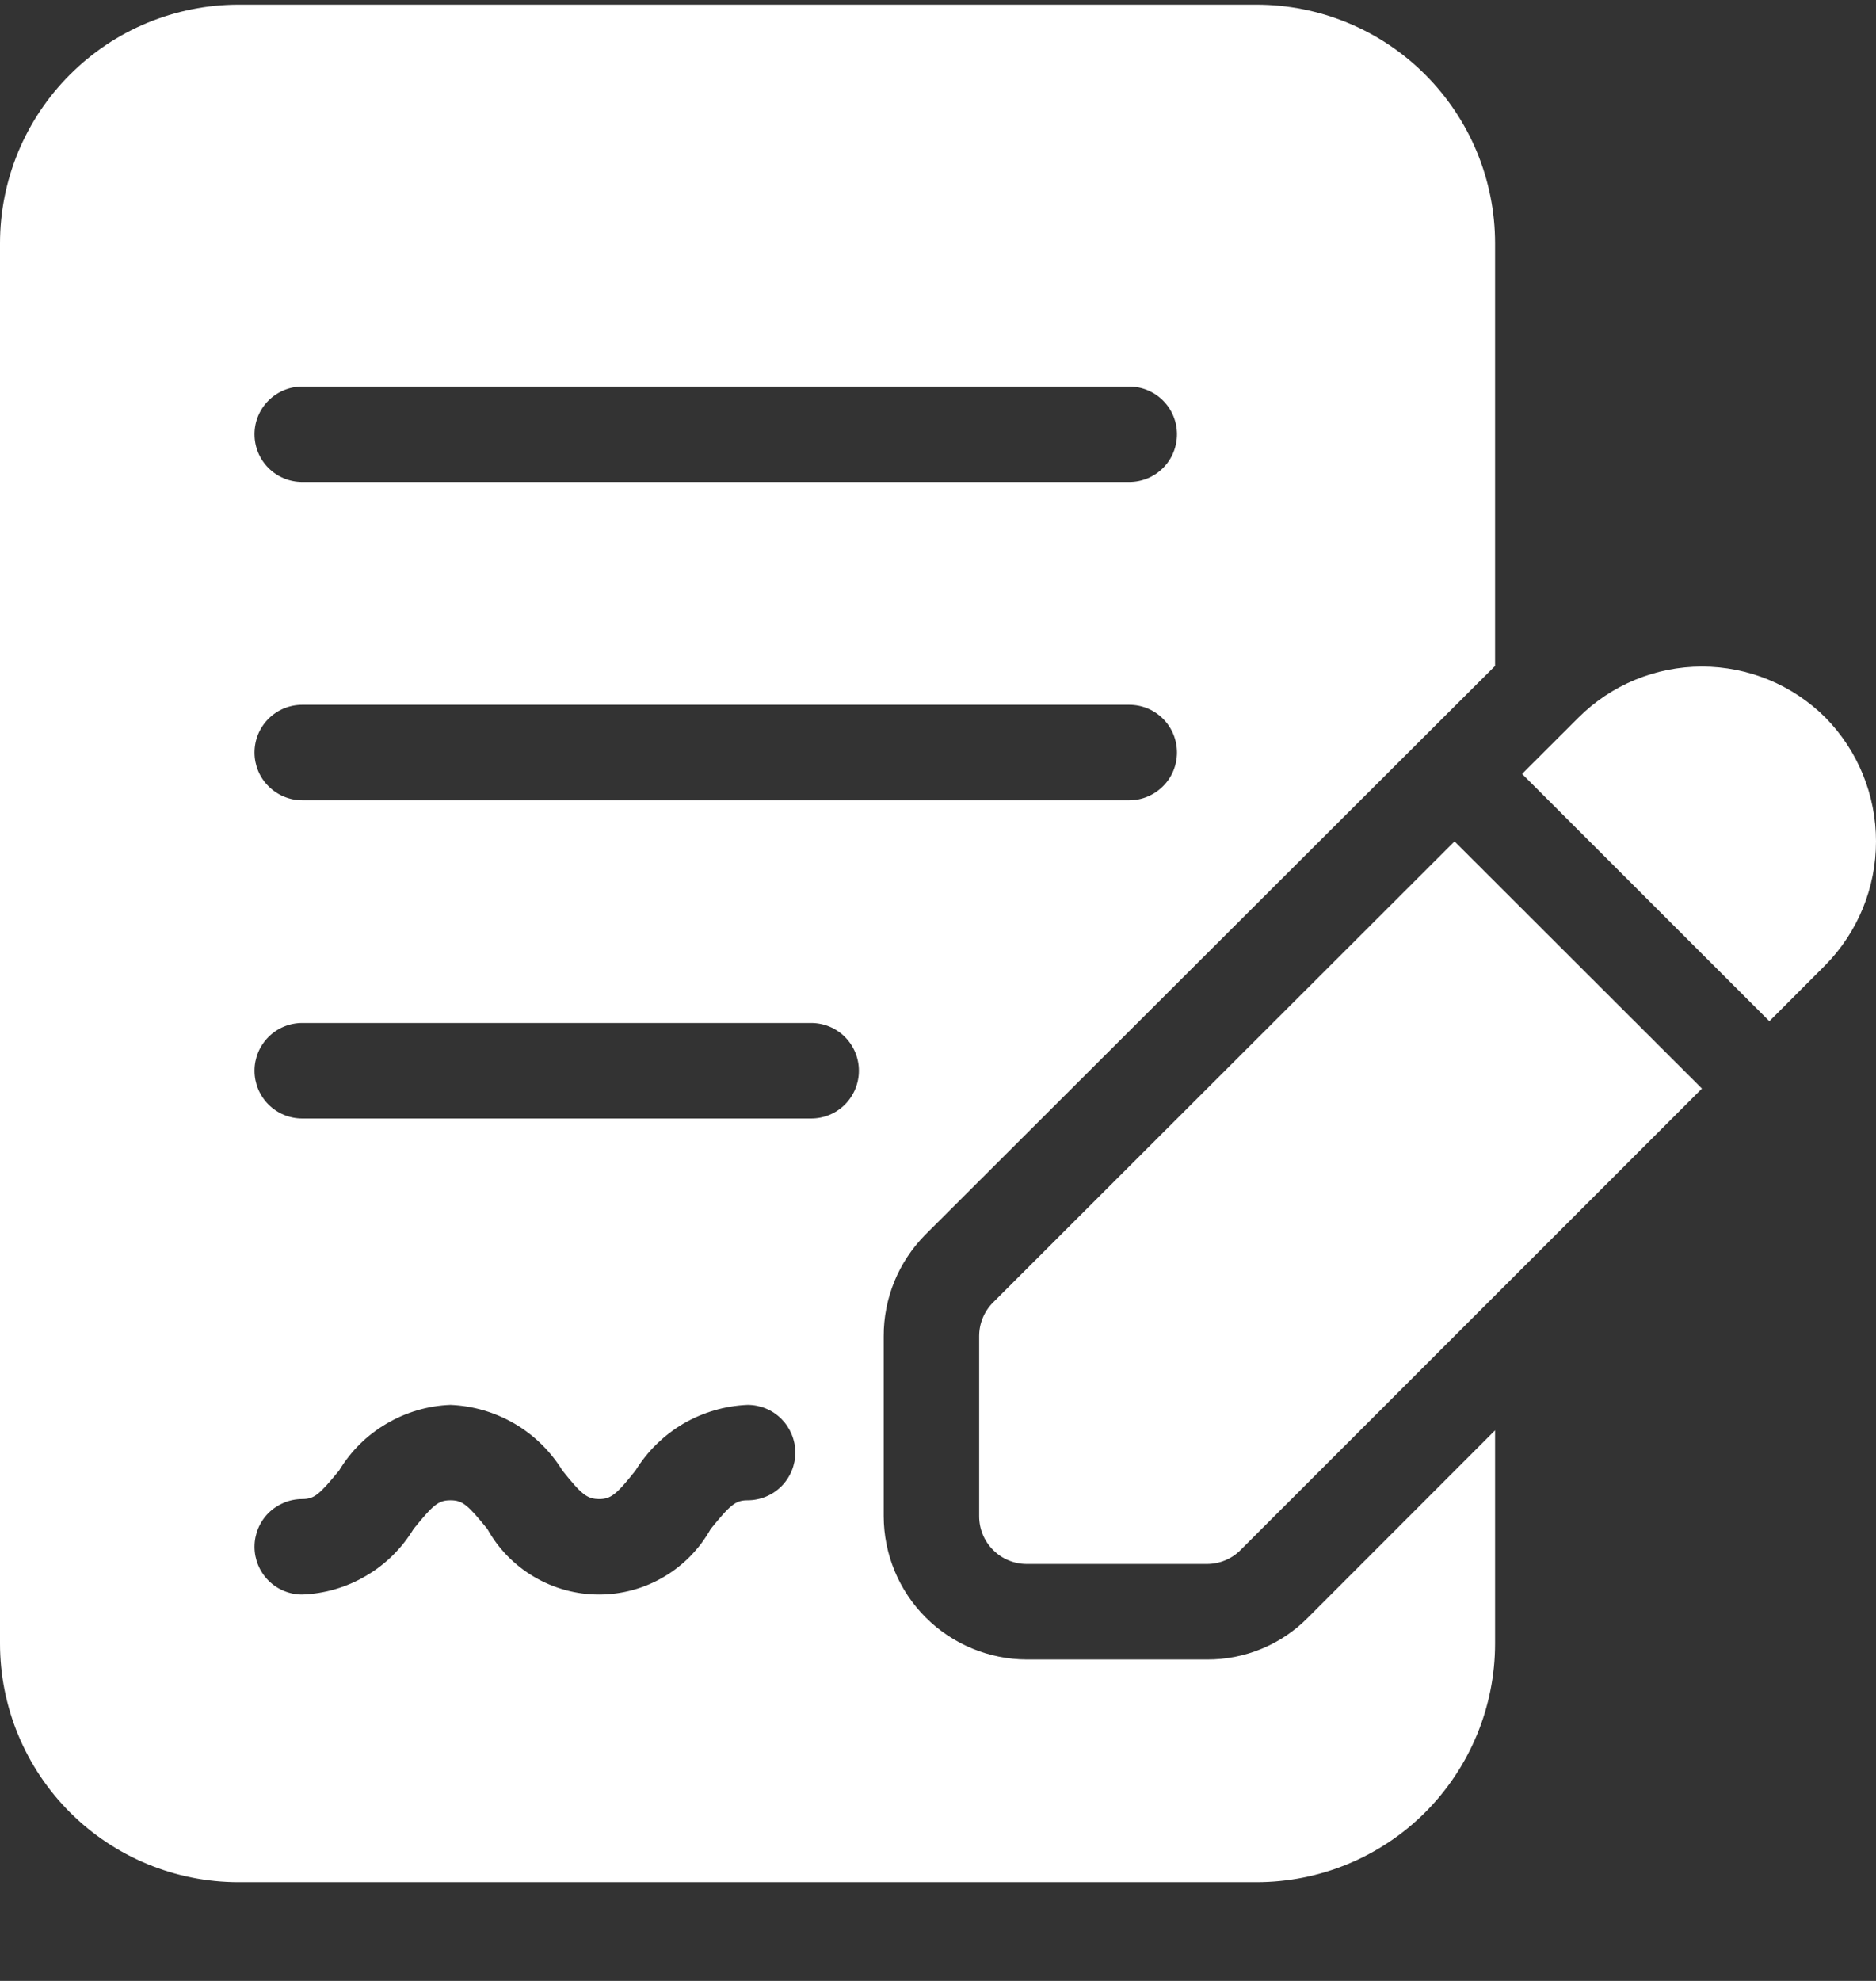 <svg width="18" height="19" viewBox="0 0 18 19" fill="none" xmlns="http://www.w3.org/2000/svg">
<rect x="0" y="0" width="18" height="19" fill="#333333" stroke="none"/>
<path d="M13.956 8.07L9.529 12.492C9.443 12.578 9.395 12.694 9.395 12.815V14.543C9.395 14.665 9.443 14.781 9.529 14.867C9.614 14.953 9.731 15.001 9.852 15.001H11.58C11.701 15.001 11.818 14.953 11.903 14.867L16.33 10.441L13.956 8.07ZM17.514 6.882C17.2 6.569 16.774 6.393 16.33 6.393C15.886 6.393 15.46 6.569 15.146 6.882L14.604 7.423L16.977 9.795L17.514 9.257C17.826 8.94 18 8.514 18 8.07C18 7.625 17.826 7.199 17.514 6.882Z" fill="white"/>
<path d="M8.876 11.845L14.345 6.387V2.334C14.345 1.727 14.104 1.145 13.675 0.716C13.246 0.286 12.663 0.045 12.056 0.045H2.289C1.682 0.045 1.1 0.286 0.671 0.716C0.241 1.145 0 1.727 0 2.334V15.764C0 16.371 0.241 16.953 0.671 17.383C1.1 17.812 1.682 18.053 2.289 18.053H12.056C12.663 18.053 13.246 17.812 13.675 17.383C14.104 16.953 14.345 16.371 14.345 15.764V13.719L12.551 15.514C12.424 15.643 12.273 15.745 12.106 15.814C11.94 15.883 11.761 15.918 11.58 15.917H9.853C9.489 15.916 9.139 15.771 8.882 15.514C8.624 15.256 8.48 14.907 8.479 14.543V12.816C8.478 12.452 8.621 12.104 8.876 11.845ZM2.9 3.708H10.835C10.957 3.708 11.073 3.756 11.159 3.842C11.245 3.928 11.293 4.044 11.293 4.165C11.293 4.287 11.245 4.403 11.159 4.489C11.073 4.575 10.957 4.623 10.835 4.623H2.9C2.778 4.623 2.662 4.575 2.576 4.489C2.49 4.403 2.442 4.287 2.442 4.165C2.442 4.044 2.49 3.928 2.576 3.842C2.662 3.756 2.778 3.708 2.9 3.708ZM2.9 6.76H10.835C10.957 6.76 11.073 6.808 11.159 6.894C11.245 6.98 11.293 7.096 11.293 7.218C11.293 7.339 11.245 7.456 11.159 7.541C11.073 7.627 10.957 7.676 10.835 7.676H2.9C2.778 7.676 2.662 7.627 2.576 7.541C2.49 7.456 2.442 7.339 2.442 7.218C2.442 7.096 2.49 6.98 2.576 6.894C2.662 6.808 2.778 6.76 2.9 6.76ZM7.173 14.39C7.057 14.39 7.008 14.433 6.819 14.665C6.712 14.856 6.557 15.015 6.369 15.125C6.18 15.236 5.966 15.294 5.747 15.294C5.529 15.294 5.315 15.236 5.126 15.125C4.938 15.015 4.782 14.856 4.676 14.665C4.487 14.433 4.438 14.39 4.322 14.39C4.206 14.39 4.157 14.433 3.968 14.665C3.856 14.85 3.7 15.005 3.513 15.114C3.327 15.224 3.116 15.286 2.9 15.294C2.778 15.294 2.662 15.246 2.576 15.16C2.49 15.074 2.442 14.957 2.442 14.836C2.442 14.715 2.49 14.598 2.576 14.512C2.662 14.427 2.778 14.378 2.9 14.378C3.016 14.378 3.064 14.335 3.254 14.104C3.366 13.918 3.522 13.764 3.709 13.655C3.895 13.545 4.106 13.483 4.322 13.475C4.539 13.484 4.75 13.546 4.937 13.655C5.125 13.765 5.282 13.919 5.396 14.104C5.58 14.335 5.634 14.378 5.75 14.378C5.86 14.378 5.915 14.335 6.098 14.104C6.212 13.919 6.37 13.765 6.557 13.655C6.745 13.546 6.956 13.484 7.173 13.475C7.294 13.475 7.411 13.523 7.497 13.609C7.582 13.695 7.631 13.811 7.631 13.933C7.631 14.054 7.582 14.171 7.497 14.256C7.411 14.342 7.294 14.39 7.173 14.39ZM7.783 10.728H2.9C2.778 10.728 2.662 10.68 2.576 10.594C2.49 10.508 2.442 10.391 2.442 10.27C2.442 10.149 2.49 10.032 2.576 9.946C2.662 9.86 2.778 9.812 2.9 9.812H7.783C7.905 9.812 8.021 9.86 8.107 9.946C8.193 10.032 8.241 10.149 8.241 10.27C8.241 10.391 8.193 10.508 8.107 10.594C8.021 10.68 7.905 10.728 7.783 10.728Z" fill="white"/>
</svg>
